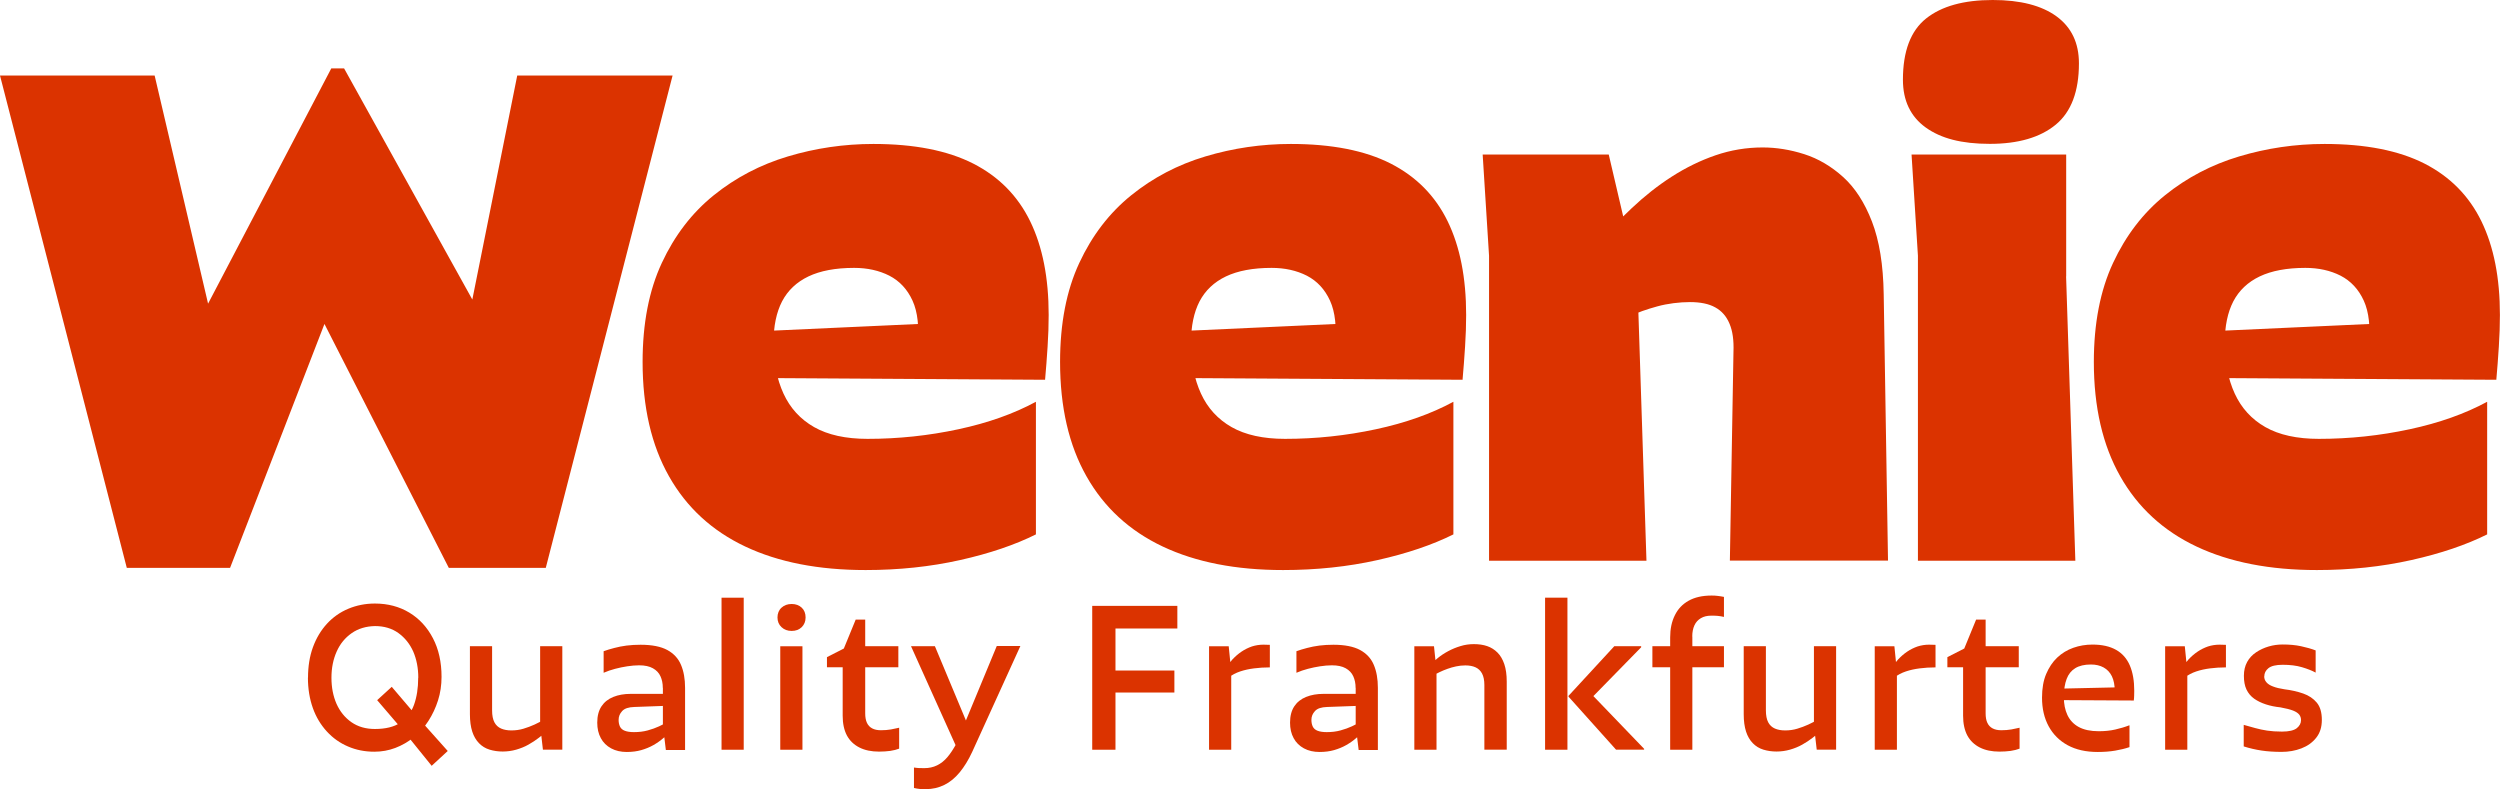 <?xml version="1.0" encoding="UTF-8"?>
<svg id="Layer_1" data-name="Layer 1" xmlns="http://www.w3.org/2000/svg" viewBox="0 0 278.4 87.91">
  <defs>
    <style>
      .cls-1 {
        fill: #db3300;
        stroke-width: 0px;
      }
    </style>
  </defs>
  <g>
    <path class="cls-1" d="m26.02,46.02l-9.2-.08L36.89,7.62h1.43l21.26,38.32-9.6,17.3-16.34-32.05,6.9-6.51-14.92,38.56h-11.5L0,8.41h17.22l8.81,37.61Zm34.75,17.22h-10.79l.08-17.22,7.54-37.61h17.3l-14.12,54.82Z"/>
    <path class="cls-1" d="m115.36,44.75v14.76c-2.33,1.16-5.14,2.12-8.45,2.86-3.31.74-6.81,1.11-10.51,1.11-5.24,0-9.71-.87-13.41-2.62-3.7-1.75-6.53-4.35-8.49-7.82-1.96-3.46-2.94-7.71-2.94-12.73,0-4.28.71-7.96,2.14-11.03,1.43-3.07,3.36-5.58,5.79-7.54,2.43-1.96,5.18-3.4,8.25-4.32,3.07-.92,6.24-1.39,9.52-1.39,4.55,0,8.25.73,11.11,2.18,2.86,1.46,4.97,3.6,6.35,6.43,1.38,2.83,2.06,6.31,2.06,10.43,0,1.11-.04,2.29-.12,3.53-.08,1.24-.17,2.47-.28,3.69l-39.04-.24.16-4.84,34.75-1.59-10.08,2.94c.21-2.12.03-3.81-.55-5.08-.58-1.27-1.44-2.19-2.58-2.78-1.14-.58-2.45-.87-3.93-.87-2.06,0-3.76.32-5.08.95-1.32.63-2.3,1.56-2.94,2.78-.63,1.22-.95,2.75-.95,4.6,0,2.17.37,4.06,1.11,5.67.74,1.61,1.88,2.86,3.41,3.73,1.53.87,3.52,1.31,5.95,1.31,3.44,0,6.81-.36,10.12-1.07,3.31-.71,6.17-1.73,8.61-3.05Z"/>
    <path class="cls-1" d="m161.85,44.75v14.76c-2.33,1.16-5.14,2.12-8.45,2.86-3.31.74-6.81,1.11-10.51,1.11-5.24,0-9.71-.87-13.41-2.62-3.7-1.75-6.53-4.35-8.49-7.82-1.96-3.46-2.94-7.71-2.94-12.73,0-4.28.71-7.96,2.14-11.03,1.43-3.07,3.36-5.58,5.79-7.54,2.43-1.96,5.18-3.4,8.25-4.32,3.07-.92,6.24-1.39,9.52-1.39,4.55,0,8.25.73,11.11,2.18,2.86,1.46,4.97,3.6,6.35,6.43,1.38,2.83,2.06,6.31,2.06,10.43,0,1.11-.04,2.29-.12,3.53-.08,1.24-.17,2.47-.28,3.69l-39.04-.24.16-4.84,34.75-1.59-10.08,2.94c.21-2.12.03-3.81-.55-5.08-.58-1.27-1.44-2.19-2.58-2.78-1.14-.58-2.45-.87-3.93-.87-2.06,0-3.76.32-5.08.95-1.32.63-2.3,1.56-2.94,2.78-.63,1.22-.95,2.75-.95,4.6,0,2.17.37,4.06,1.11,5.67.74,1.61,1.88,2.86,3.41,3.73,1.53.87,3.52,1.31,5.95,1.31,3.44,0,6.81-.36,10.12-1.07,3.31-.71,6.17-1.73,8.61-3.05Z"/>
    <path class="cls-1" d="m182.32,30.78l1.03,31.66h-17.53V28.48l-.71-11.27h14.04l3.17,13.57Zm-.79,4.44l-3.89-7.7c1.27-1.53,2.62-2.98,4.05-4.32,1.43-1.35,2.92-2.53,4.48-3.53,1.56-1,3.19-1.8,4.88-2.38,1.69-.58,3.44-.87,5.24-.87,1.53,0,3.08.25,4.64.75,1.56.5,3,1.35,4.32,2.54,1.32,1.19,2.39,2.84,3.21,4.96.82,2.12,1.26,4.81,1.31,8.09l.48,29.67h-17.61l.4-23.25c.05-1.27-.09-2.31-.44-3.13-.34-.82-.87-1.43-1.59-1.82-.71-.4-1.65-.59-2.82-.59-.58,0-1.19.04-1.82.12-.63.08-1.24.2-1.82.36-.58.16-1.14.33-1.67.52-.53.19-.98.38-1.35.6Z"/>
    <path class="cls-1" d="m221.91,0c3.07,0,5.44.61,7.1,1.82,1.67,1.22,2.5,2.96,2.5,5.24,0,3.12-.86,5.4-2.58,6.82s-4.17,2.14-7.34,2.14-5.45-.61-7.14-1.82c-1.69-1.22-2.54-2.99-2.54-5.32,0-3.17.86-5.45,2.58-6.82,1.72-1.37,4.19-2.06,7.42-2.06Zm8.17,30.78l1.03,31.66h-17.53V28.48l-.71-11.27h17.22v13.57Z"/>
    <path class="cls-1" d="m276.97,44.75v14.76c-2.33,1.16-5.14,2.12-8.45,2.86-3.31.74-6.81,1.11-10.51,1.11-5.24,0-9.71-.87-13.41-2.62-3.7-1.75-6.53-4.35-8.49-7.82-1.96-3.46-2.94-7.71-2.94-12.73,0-4.28.71-7.96,2.14-11.03,1.43-3.07,3.36-5.58,5.79-7.54,2.43-1.96,5.18-3.4,8.25-4.32,3.07-.92,6.24-1.39,9.52-1.39,4.55,0,8.25.73,11.11,2.18,2.86,1.46,4.97,3.6,6.35,6.43,1.38,2.83,2.06,6.31,2.06,10.43,0,1.11-.04,2.29-.12,3.53-.08,1.24-.17,2.47-.28,3.69l-39.04-.24.16-4.84,34.75-1.59-10.08,2.94c.21-2.12.03-3.81-.55-5.08-.58-1.27-1.44-2.19-2.58-2.78-1.14-.58-2.45-.87-3.93-.87-2.06,0-3.76.32-5.08.95-1.32.63-2.3,1.56-2.94,2.78-.63,1.22-.95,2.75-.95,4.6,0,2.17.37,4.06,1.11,5.67.74,1.61,1.88,2.86,3.41,3.73,1.53.87,3.52,1.31,5.95,1.31,3.44,0,6.81-.36,10.12-1.07,3.31-.71,6.17-1.73,8.61-3.05Z"/>
  </g>
  <g>
    <path class="cls-1" d="m34.3,75.47c0-1.25.18-2.39.55-3.4s.89-1.88,1.56-2.61c.67-.73,1.47-1.29,2.38-1.67.91-.38,1.9-.58,2.96-.58,1.44,0,2.72.34,3.83,1.01,1.11.67,1.99,1.62,2.63,2.85.64,1.22.96,2.66.96,4.3,0,.93-.13,1.8-.39,2.62-.26.82-.62,1.59-1.07,2.29-.45.71-1,1.31-1.63,1.82-.63.51-1.32.91-2.06,1.19-.74.28-1.51.42-2.33.42-1.05,0-2.03-.19-2.93-.58-.9-.38-1.69-.94-2.36-1.67s-1.2-1.6-1.56-2.61-.55-2.14-.55-3.4Zm12.28,0c0-1.08-.19-2.05-.56-2.91-.38-.85-.93-1.54-1.65-2.06-.72-.52-1.59-.78-2.61-.78-1,.02-1.87.28-2.6.79-.73.51-1.29,1.19-1.67,2.05-.38.85-.58,1.82-.58,2.91s.19,2.05.56,2.9c.38.85.93,1.54,1.66,2.05.73.51,1.6.76,2.62.76,1.18,0,2.12-.23,2.82-.69.71-.46,1.21-1.13,1.53-1.99.31-.86.47-1.87.47-3.03Zm-2.96,1.01l2.92,3.43,3.32,3.72-1.79,1.65-3.15-3.9-2.92-3.41,1.62-1.48Z"/>
    <path class="cls-1" d="m60.55,80.17l.42,1.08c-.27.31-.58.61-.94.89-.36.28-.75.54-1.18.78-.42.24-.88.42-1.36.56-.49.14-.99.21-1.51.21s-1-.07-1.46-.21c-.46-.14-.85-.38-1.18-.72-.33-.34-.58-.77-.75-1.29-.17-.53-.26-1.17-.26-1.94v-7.57h2.47v7.15c0,.56.09,1.01.26,1.33.17.32.42.55.74.69s.7.21,1.14.21c.47,0,.92-.06,1.35-.19.43-.13.84-.28,1.23-.46.39-.18.73-.36,1.01-.53Zm-.4.61v-8.82h2.47v11.52h-2.16l-.31-2.7Z"/>
    <path class="cls-1" d="m74.4,80.36l.45.92c-.3.3-.62.6-.95.89-.34.3-.71.56-1.13.8-.42.24-.87.42-1.35.56-.49.14-1.03.21-1.62.21-.66,0-1.24-.13-1.74-.4-.5-.27-.89-.65-1.15-1.14-.27-.49-.4-1.07-.4-1.73,0-.74.16-1.34.47-1.81s.75-.82,1.32-1.05,1.21-.34,1.93-.34h4.19l.07,1.32-3.86.14c-.63.02-1.07.16-1.34.45s-.4.61-.4.99c0,.28.05.53.15.74.1.21.28.37.54.47.26.1.6.15,1.02.15.55,0,1.06-.06,1.53-.19.47-.13.9-.28,1.28-.46.38-.18.72-.36,1-.53Zm-.59-3.76c0-.49-.09-.92-.26-1.29-.17-.38-.45-.67-.84-.89s-.9-.33-1.54-.33c-.42,0-.86.04-1.32.11-.45.07-.9.16-1.35.28s-.87.26-1.28.44v-2.4c.36-.13.75-.25,1.18-.36s.88-.21,1.38-.27c.49-.06,1.02-.09,1.56-.09,1.27,0,2.26.2,2.98.59.71.39,1.22.94,1.52,1.66.3.71.45,1.56.45,2.55v6.92h-2.14l-.33-2.73v-4.16Z"/>
    <path class="cls-1" d="m82.82,73.82v9.67h-2.47v-16.93h2.47v7.27Z"/>
    <path class="cls-1" d="m88.16,67.26c.46,0,.83.14,1.12.41.29.27.43.64.43,1.09s-.15.8-.43,1.08c-.29.28-.66.42-1.12.42s-.83-.14-1.13-.42c-.3-.28-.45-.64-.45-1.08s.15-.82.45-1.09c.3-.27.67-.41,1.13-.41Zm1.2,7.41v8.82h-2.47v-11.52h2.47v2.7Z"/>
    <path class="cls-1" d="m95.22,71.96h4.82v2.35h-7.95v-1.13l1.88-.96,1.32-3.22h1.06v10.44c0,.42.06.77.19,1.05s.32.48.58.62c.26.14.58.21.98.21s.78-.03,1.12-.09c.34-.06.64-.13.91-.19v2.33c-.28.11-.61.19-.99.25-.38.05-.79.08-1.25.08-.85,0-1.58-.15-2.19-.46-.61-.31-1.07-.75-1.39-1.34-.31-.59-.47-1.32-.47-2.2v-6.28l1.39-1.46Z"/>
    <path class="cls-1" d="m106.84,83.93l-5.39-11.97h2.66l3.86,9.24-1.13,2.73Zm-3.74,3.97c-.24,0-.46-.01-.67-.04-.21-.02-.43-.06-.65-.11v-2.28c.17.03.36.05.55.06.2,0,.4.01.6.01.52,0,.99-.1,1.42-.31s.81-.51,1.15-.91.66-.89.98-1.47l4.52-10.91h2.63l-5.36,11.78c-.42.91-.89,1.67-1.4,2.29-.51.62-1.08,1.09-1.71,1.4-.63.31-1.32.47-2.07.47Z"/>
    <path class="cls-1" d="m121.63,75.56v-8.09h2.59v16.02h-2.59v-7.93Zm9.48-5.57h-8.35v-2.52h8.35v2.52Zm-.33,4.68v2.45h-8.02v-2.45h8.02Z"/>
    <path class="cls-1" d="m137.11,74.76v8.73h-2.47v-11.52h2.19l.28,2.8Zm4.3-2.96v2.52c-.63,0-1.21.04-1.76.11-.55.07-1.06.18-1.54.34-.48.16-.92.39-1.33.71l-.35-.96c.24-.39.51-.75.81-1.08.31-.33.64-.62,1.01-.87.37-.25.76-.44,1.16-.58.41-.13.84-.2,1.29-.2.09,0,.21,0,.34.01.13,0,.25.01.36.01Z"/>
    <path class="cls-1" d="m151.55,80.36l.45.92c-.3.3-.62.6-.95.89-.34.3-.71.56-1.13.8-.42.24-.87.42-1.35.56-.49.14-1.03.21-1.62.21-.66,0-1.24-.13-1.74-.4-.5-.27-.89-.65-1.15-1.14-.27-.49-.4-1.07-.4-1.73,0-.74.16-1.34.47-1.81s.75-.82,1.32-1.05,1.21-.34,1.93-.34h4.19l.07,1.32-3.86.14c-.63.02-1.07.16-1.34.45s-.4.61-.4.99c0,.28.05.53.15.74.1.21.28.37.54.47.26.1.6.15,1.02.15.55,0,1.06-.06,1.53-.19.47-.13.9-.28,1.28-.46.38-.18.72-.36,1-.53Zm-.59-3.76c0-.49-.09-.92-.26-1.29-.17-.38-.45-.67-.84-.89s-.9-.33-1.54-.33c-.42,0-.86.04-1.32.11-.45.07-.9.16-1.35.28s-.87.26-1.28.44v-2.4c.36-.13.75-.25,1.18-.36s.88-.21,1.38-.27c.49-.06,1.02-.09,1.56-.09,1.27,0,2.26.2,2.98.59.71.39,1.22.94,1.52,1.66.3.71.45,1.56.45,2.55v6.92h-2.14l-.33-2.73v-4.16Z"/>
    <path class="cls-1" d="m159.97,74.67v8.82h-2.47v-11.52h2.19l.28,2.7Zm-.4.59l-.42-1.11c.28-.28.6-.57.95-.86.35-.29.75-.55,1.18-.78.43-.23.89-.42,1.36-.56.48-.15.98-.22,1.49-.22.55,0,1.04.07,1.48.22.44.15.82.39,1.15.72.33.33.58.76.76,1.29.18.53.27,1.18.27,1.95v7.57h-2.49v-7.2c0-.53-.09-.96-.26-1.28-.17-.32-.42-.55-.73-.69-.31-.14-.69-.21-1.13-.21-.36,0-.71.04-1.03.11-.33.07-.65.16-.95.27-.31.11-.6.23-.87.36-.28.13-.53.27-.77.41Z"/>
    <path class="cls-1" d="m174.55,73.82v9.67h-2.49v-16.93h2.49v7.27Zm.12,3.76v-.09l5.1-5.53h2.99v.12l-5.48,5.6v-.33l5.81,6.04v.09h-3.13l-5.29-5.9Z"/>
    <path class="cls-1" d="m184.01,71.96h7.97v2.35h-7.97v-2.35Zm4.45-1.08v12.61h-2.47v-12.51c0-.94.17-1.76.52-2.46.34-.7.85-1.24,1.53-1.62.67-.38,1.53-.58,2.56-.58.24,0,.47.01.69.04s.46.06.69.11v2.23c-.25-.06-.5-.1-.74-.12s-.47-.02-.67-.02c-.46,0-.84.09-1.16.28-.32.19-.56.45-.72.8-.16.35-.24.76-.24,1.25Z"/>
    <path class="cls-1" d="m202.4,80.17l.42,1.08c-.27.31-.58.61-.94.89-.36.28-.75.54-1.18.78-.42.24-.88.42-1.36.56-.49.14-.99.21-1.51.21s-1-.07-1.46-.21c-.46-.14-.85-.38-1.18-.72-.33-.34-.58-.77-.75-1.29-.17-.53-.26-1.17-.26-1.94v-7.57h2.47v7.15c0,.56.09,1.01.26,1.33.17.32.42.55.74.69s.7.21,1.14.21c.47,0,.92-.06,1.35-.19.43-.13.84-.28,1.23-.46.39-.18.73-.36,1.01-.53Zm-.4.61v-8.82h2.47v11.52h-2.16l-.31-2.7Z"/>
    <path class="cls-1" d="m211.24,74.76v8.73h-2.47v-11.52h2.19l.28,2.8Zm4.3-2.96v2.52c-.63,0-1.21.04-1.76.11-.55.07-1.06.18-1.54.34-.48.16-.92.39-1.33.71l-.35-.96c.24-.39.51-.75.81-1.08.31-.33.64-.62,1.01-.87.37-.25.76-.44,1.16-.58.41-.13.84-.2,1.29-.2.09,0,.21,0,.34.01.13,0,.25.01.36.01Z"/>
    <path class="cls-1" d="m219.99,71.96h4.82v2.35h-7.95v-1.13l1.88-.96,1.32-3.22h1.06v10.44c0,.42.06.77.19,1.05s.32.48.58.62c.26.14.58.21.98.21s.78-.03,1.12-.09c.34-.06.64-.13.91-.19v2.33c-.28.11-.61.19-.99.25-.38.05-.79.08-1.25.08-.85,0-1.58-.15-2.19-.46-.61-.31-1.07-.75-1.39-1.34-.31-.59-.47-1.32-.47-2.2v-6.28l1.39-1.46Z"/>
    <path class="cls-1" d="m237.14,80.78v2.42c-.47.16-1,.29-1.59.39-.59.1-1.24.15-1.94.15-1.32,0-2.43-.25-3.35-.75-.92-.5-1.62-1.2-2.12-2.11-.49-.9-.74-1.96-.74-3.19,0-1.02.15-1.9.46-2.63s.72-1.35,1.23-1.83c.52-.49,1.11-.85,1.79-1.09.67-.24,1.39-.36,2.14-.36,1.07,0,1.94.2,2.63.59.69.39,1.2.97,1.53,1.74.33.77.49,1.71.49,2.82,0,.17,0,.35-.01.53,0,.18-.02.36-.04.55l-9.27-.05v-1.25l8.51-.19-1.36.45c0-.67-.11-1.23-.32-1.66-.21-.43-.52-.76-.92-.98-.4-.22-.87-.33-1.42-.33-.72,0-1.3.14-1.74.41-.44.27-.76.67-.96,1.2-.2.53-.31,1.2-.31,2.01,0,.77.13,1.44.4,2.01.27.57.69,1.02,1.26,1.33.57.31,1.31.47,2.22.47.67,0,1.29-.06,1.85-.19.56-.13,1.08-.28,1.56-.47Z"/>
    <path class="cls-1" d="m243.58,74.76v8.73h-2.47v-11.52h2.19l.28,2.8Zm4.3-2.96v2.52c-.63,0-1.21.04-1.76.11-.55.07-1.06.18-1.54.34-.48.16-.92.39-1.33.71l-.35-.96c.24-.39.51-.75.81-1.08.31-.33.64-.62,1.01-.87.37-.25.76-.44,1.16-.58.41-.13.84-.2,1.29-.2.09,0,.21,0,.34.01.13,0,.25.01.36.01Z"/>
    <path class="cls-1" d="m252.14,75.3c0,.27.08.49.25.68.16.19.41.35.74.47.33.13.75.23,1.27.31.75.09,1.45.25,2.08.47.63.22,1.14.56,1.52,1.02.38.46.56,1.1.56,1.92s-.21,1.46-.63,1.99c-.42.53-.97.92-1.65,1.18s-1.41.39-2.21.39-1.58-.05-2.23-.15c-.66-.1-1.32-.25-1.98-.46v-2.4c.45.13.89.25,1.29.36s.85.21,1.32.28c.47.07,1.02.11,1.65.11.78,0,1.33-.13,1.65-.38.31-.25.47-.55.47-.89,0-.24-.06-.44-.19-.61-.13-.17-.36-.33-.69-.46-.34-.13-.81-.25-1.42-.36-.58-.06-1.12-.17-1.61-.33-.49-.16-.93-.37-1.3-.63-.38-.27-.66-.61-.86-1.02-.2-.42-.29-.93-.29-1.54,0-.58.12-1.09.36-1.53.24-.44.58-.8,1-1.08.42-.28.89-.5,1.4-.65.51-.15,1.03-.22,1.56-.22.75,0,1.43.06,2.03.19s1.15.28,1.64.47v2.47c-.41-.22-.91-.42-1.52-.6-.6-.18-1.32-.27-2.15-.27-.75,0-1.28.13-1.59.38-.31.25-.46.56-.46.92Z"/>
  </g>
</svg>